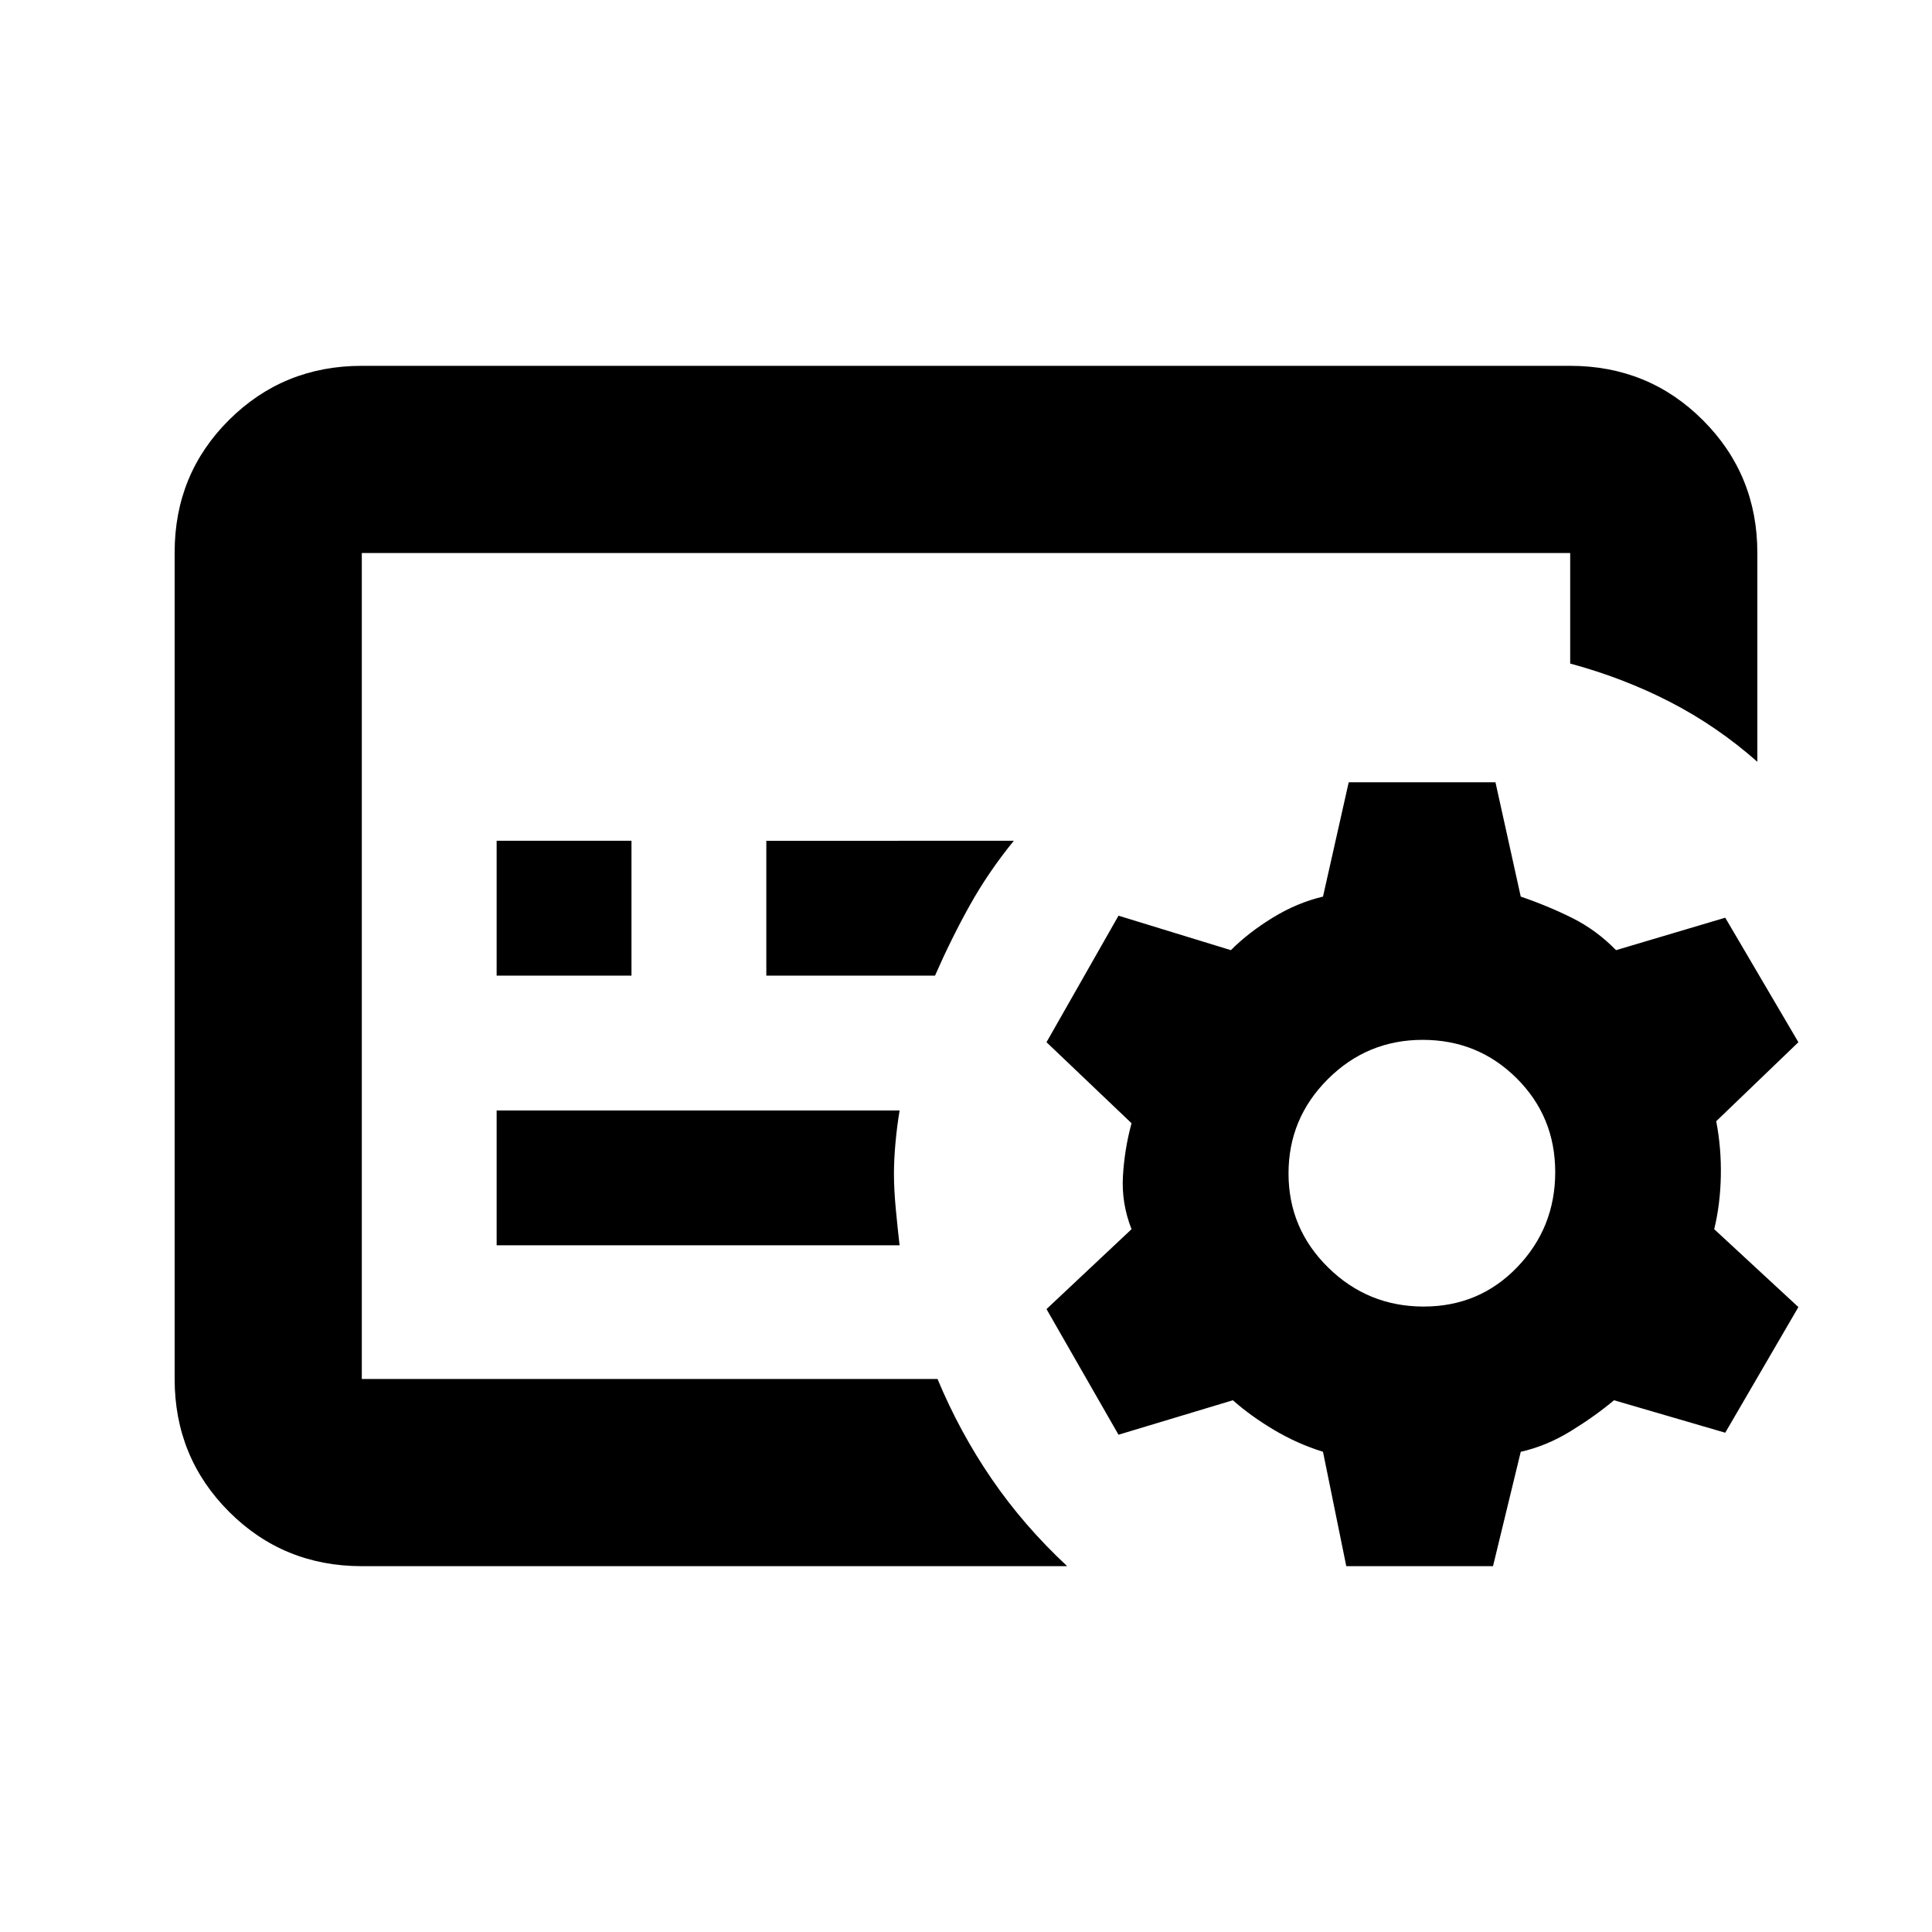 <svg xmlns="http://www.w3.org/2000/svg" height="20" viewBox="0 -960 960 960" width="20"><path d="M179.78-274.78v-410.44 410.44Zm134-200.44v-67h-67v67h67Zm150.83 0q8.04-18.35 17.28-34.93 9.24-16.57 21.87-32.07H380.78v67h83.83Zm-17.61 134q-.87-7.48-1.84-17.55-.96-10.08-.96-17.99 0-6.96.76-15.38.76-8.41 2.06-16.08H246.78v67H447Zm83.28 159.44h-350.5q-38.94 0-65.97-27.04t-27.03-66V-685.5q0-38.96 27.03-65.84 27.03-26.88 65.97-26.88h600.44q38.94 0 65.97 27.03t27.03 65.97v103.74q-20.03-17.69-43.28-29.67-23.25-11.99-49.72-19.13v-54.94H179.78v410.44h286.07q11 26.41 26.92 49.66 15.93 23.25 37.51 43.34Zm211.59 0h-72.91l-11.57-56.83q-12.85-4.02-24.41-10.91-11.57-6.89-20.37-14.7l-56.83 17.13L520-309.52l42.26-39.7q-5.06-12.8-4.28-26.32.78-13.52 4.28-26.33L520-442.13 555.78-505l55.83 17.13q8.8-8.8 20.87-16.19 12.06-7.39 24.91-10.42l12.78-56.82h72.92l12.56 56.82q13.58 4.63 25.61 10.64 12.03 6.01 21.74 15.97L857.26-504l36.35 61.87-40.83 39.26q2.57 13.26 2.29 27.33-.29 14.06-3.29 26.32l41.83 38.7-36.35 62.43L802-264.22q-9.3 7.81-21.42 15.28-12.12 7.46-24.93 10.33l-13.78 56.83Zm-34.46-129q27.7 0 46.54-19.62 18.83-19.62 18.83-47.18 0-27.55-19.17-46.64-19.17-19.08-46.7-19.08t-47.09 19.5q-19.56 19.5-19.56 46.89t19.73 46.76q19.72 19.37 47.42 19.37Z"/></svg>
